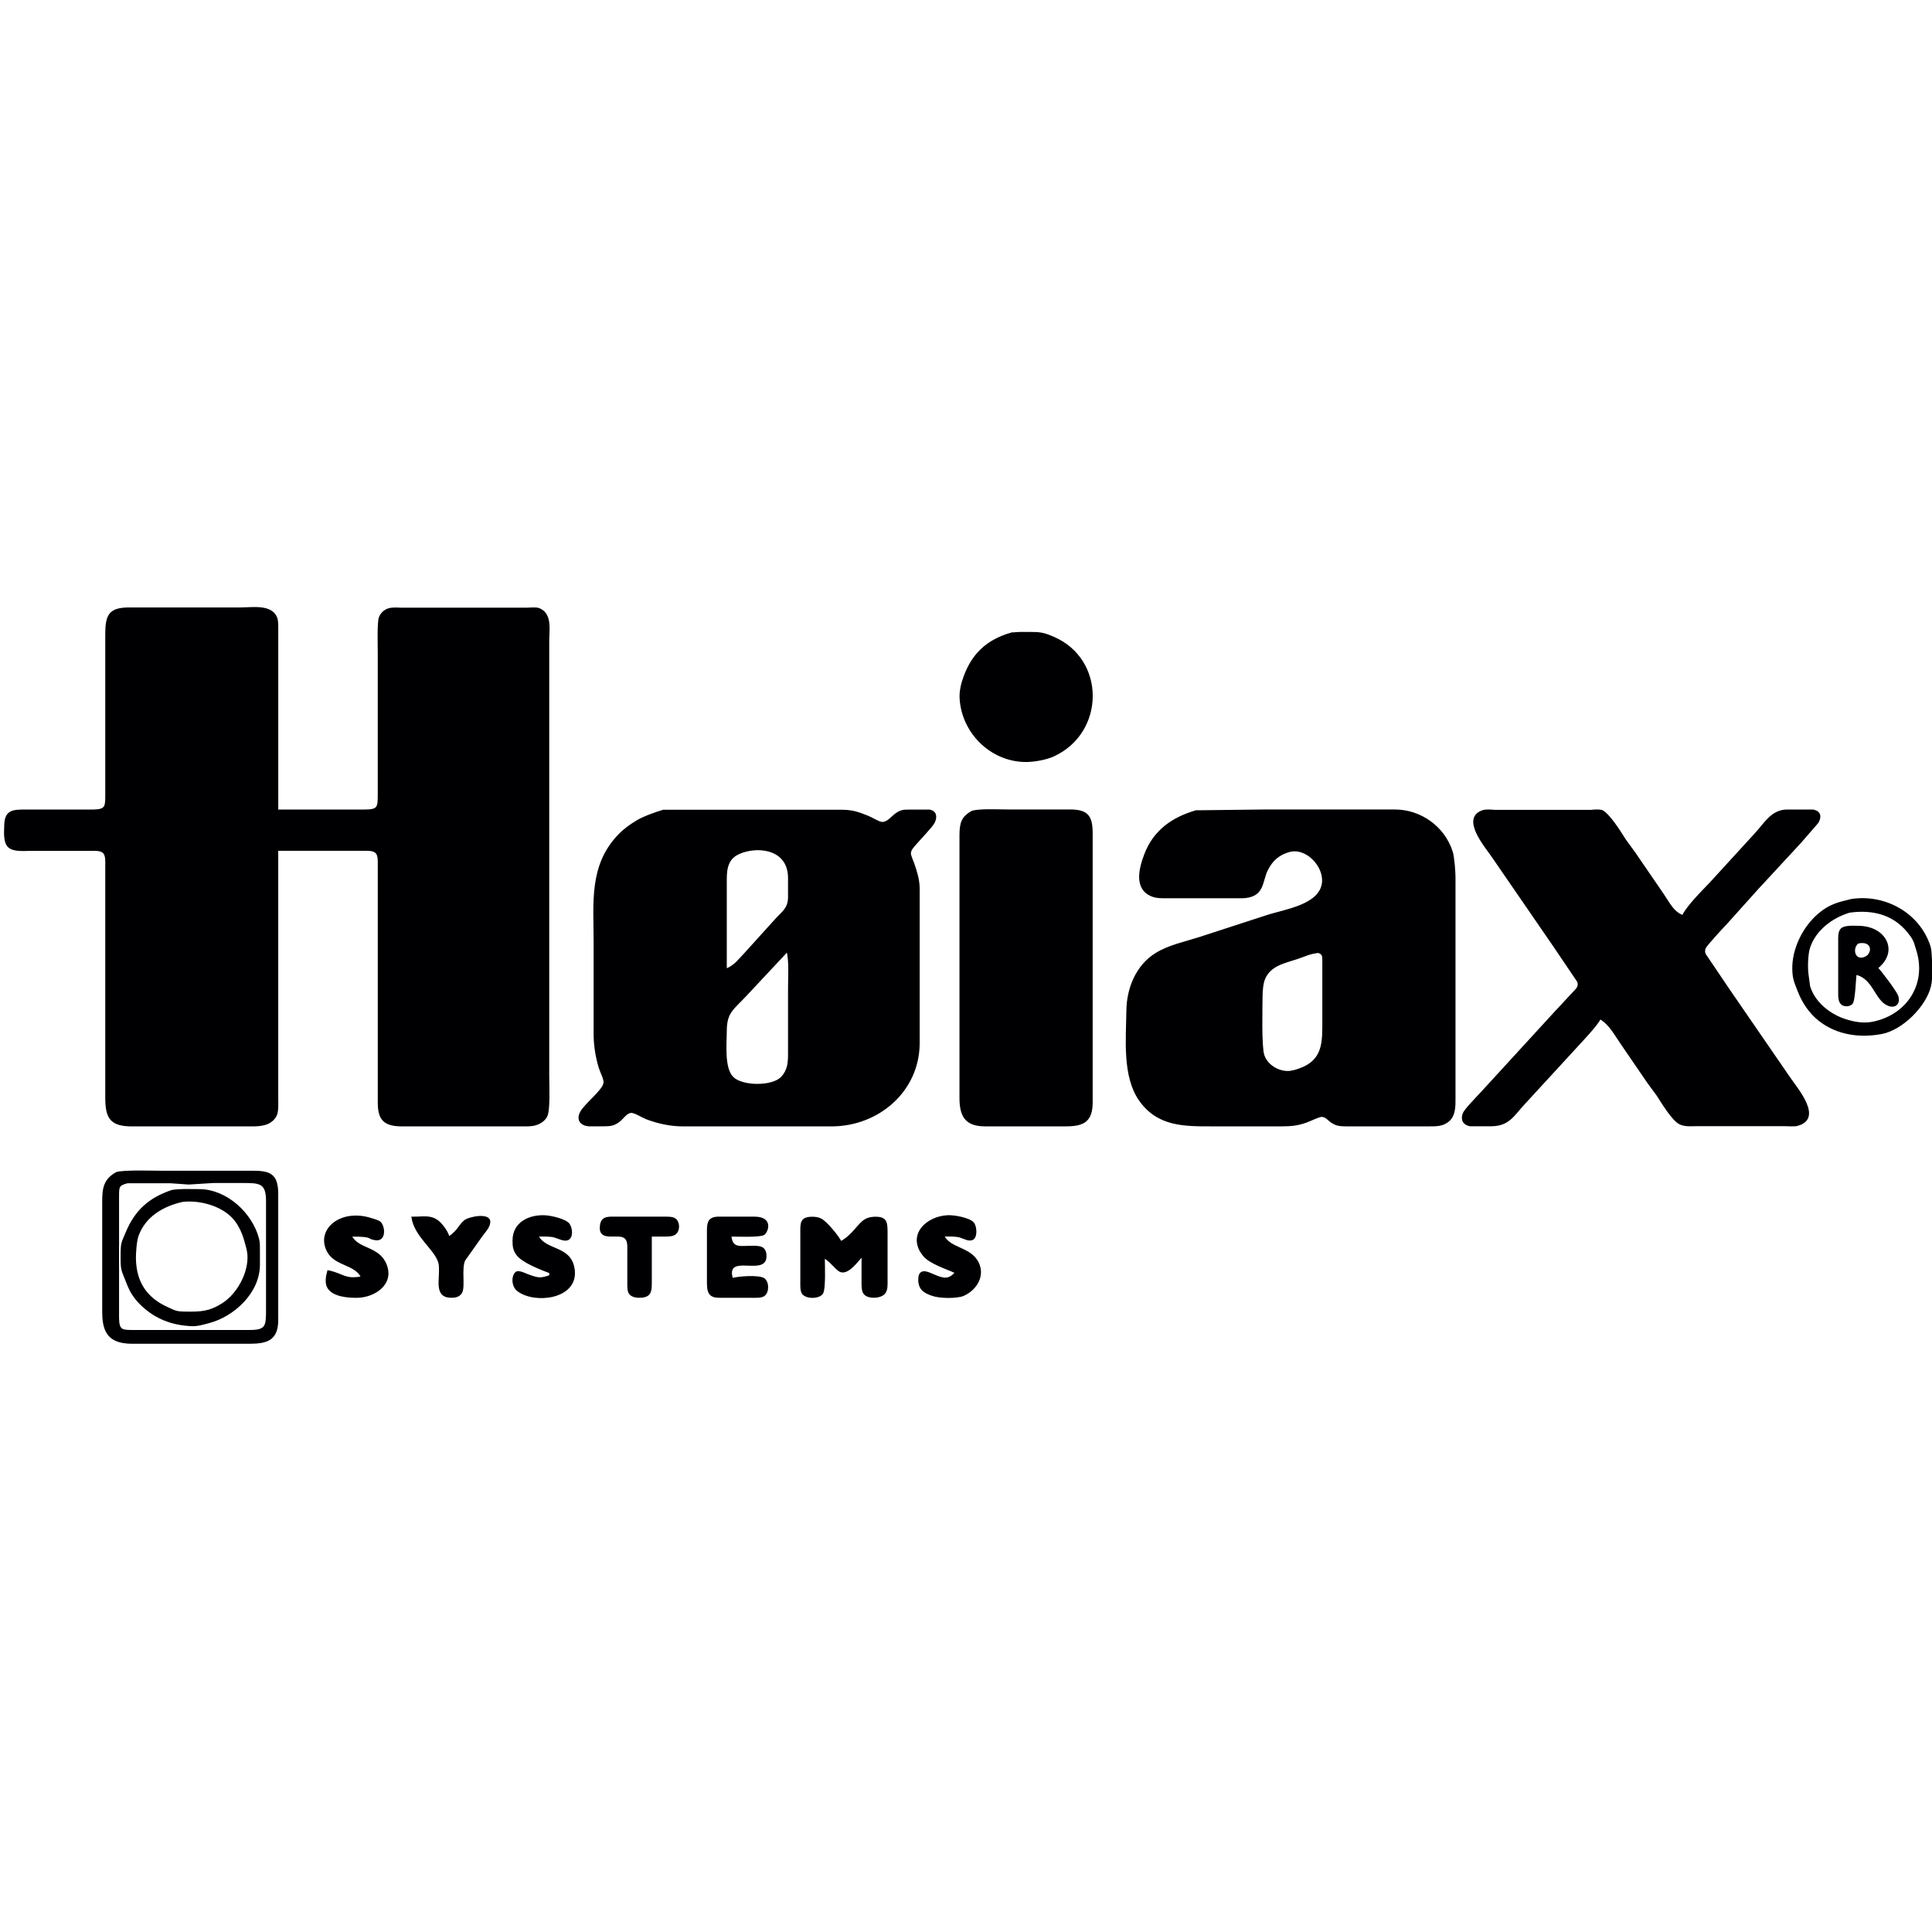 <?xml version="1.0" encoding="UTF-8" standalone="no"?>
<!-- Created with Inkscape (http://www.inkscape.org/) -->

<svg
   xmlns:dc="http://purl.org/dc/elements/1.1/"
   xmlns:cc="http://creativecommons.org/ns#"
   xmlns:rdf="http://www.w3.org/1999/02/22-rdf-syntax-ns#"
   xmlns:svg="http://www.w3.org/2000/svg"
   xmlns="http://www.w3.org/2000/svg"
   xmlns:sodipodi="http://sodipodi.sourceforge.net/DTD/sodipodi-0.dtd"
   xmlns:inkscape="http://www.inkscape.org/namespaces/inkscape"
   width="100mm"
   height="100mm"
   viewBox="0 0 100 100"
   version="1.1"
   id="svg8"
   inkscape:version="0.92.5 (2060ec1f9f, 2020-04-08)"
   sodipodi:docname="hoiax.svg">
  <defs
     id="defs2" />
  <sodipodi:namedview
     id="base"
     pagecolor="#ffffff"
     bordercolor="#666666"
     borderopacity="1.0"
     inkscape:pageopacity="0.0"
     inkscape:pageshadow="2"
     inkscape:zoom="1.4"
     inkscape:cx="-138.49765"
     inkscape:cy="236.29097"
     inkscape:document-units="mm"
     inkscape:current-layer="layer1"
     showgrid="false"
     inkscape:window-width="3368"
     inkscape:window-height="1403"
     inkscape:window-x="1992"
     inkscape:window-y="0"
     inkscape:window-maximized="1" />
  <g
     inkscape:label="Layer 1"
     inkscape:groupmode="layer"
     id="layer1"
     transform="translate(0,-197)">
    <path
       d="m 14.363,240.999 c 0,0 4.437,0 4.437,0 0.201,0.001 0.513,-0.025 0.666,0.127 0.152,0.152 0.126,0.464 0.127,0.666 0,0 0,2.219 0,2.219 0,0 0,10.063 0,10.063 0.002,0.866 0.293,1.177 1.189,1.189 0,0 6.26,0 6.26,0 0.237,0 0.487,0.009 0.713,-0.067 0.219,-0.074 0.418,-0.207 0.53,-0.415 0.167,-0.315 0.104,-1.627 0.104,-2.053 0,0 0,-7.924 0,-7.924 0,0 0,-14.659 0,-14.659 0.001,-0.563 0.172,-1.428 -0.555,-1.653 -0.145,-0.017 -0.399,-0.011 -0.555,0 0,0 -6.577,0 -6.577,0 -0.227,-0.011 -0.505,-0.028 -0.71,0.082 -0.159,0.086 -0.275,0.216 -0.341,0.384 -0.097,0.246 -0.059,1.475 -0.059,1.821 0,0 0,7.369 0,7.369 -0.002,0.653 -0.021,0.788 -0.713,0.792 0,0 -4.516,0 -4.516,0 0,0 0,-9.35 0,-9.35 0,-0.186 0.011,-0.448 -0.057,-0.62 -0.265,-0.666 -1.26,-0.489 -1.845,-0.489 0,0 -5.784,0 -5.784,0 -1.029,0.002 -1.187,0.38 -1.189,1.347 0,0 0,8.32 0,8.32 -8.729e-4,0.572 0.012,0.78 -0.634,0.792 0,0 -3.566,0 -3.566,0 -0.647,0.001 -1.016,0.033 -1.03,0.792 -0.006,0.325 -0.059,0.842 0.183,1.085 0.254,0.253 0.822,0.183 1.164,0.183 0,0 3.09,0 3.09,0 0.201,0.001 0.513,-0.025 0.666,0.127 0.152,0.152 0.126,0.464 0.127,0.666 0,0 0,2.219 0,2.219 0,0 0,9.825 0,9.825 0.002,1.057 0.272,1.425 1.347,1.426 0,0 6.18,0 6.18,0 0.475,-0.001 0.984,-0.032 1.254,-0.498 0.126,-0.219 0.093,-0.67 0.093,-0.928 0,0 0,-1.902 0,-1.902 0,0 0,-10.935 0,-10.935 z m 37.954,-11.21 c -1.215,0.358 -1.982,1.063 -2.41,2.256 -0.128,0.357 -0.22,0.726 -0.198,1.109 0.102,1.754 1.559,3.205 3.321,3.248 0.448,0.01 1.099,-0.101 1.505,-0.288 2.631,-1.209 2.664,-4.964 0,-6.116 -0.532,-0.231 -0.696,-0.25 -1.268,-0.25 -0.321,-0.001 -0.633,-0.01 -0.951,0.042 z m -17.987,9.162 c -0.376,0.113 -1.021,0.342 -1.347,0.54 -0.355,0.215 -0.646,0.417 -0.937,0.716 -1.535,1.574 -1.281,3.536 -1.281,5.547 0,0 0,4.754 0,4.754 0.001,0.595 0.092,1.172 0.261,1.743 0.066,0.223 0.271,0.59 0.252,0.792 -0.039,0.397 -0.981,1.092 -1.214,1.528 -0.198,0.372 -0.014,0.638 0.384,0.688 0,0 0.396,0 0.396,0 0,0 0.396,0 0.396,0 0.354,-0.002 0.549,-0.019 0.835,-0.252 0.177,-0.145 0.37,-0.453 0.615,-0.443 0.197,0.009 0.559,0.25 0.769,0.33 0.614,0.233 1.245,0.368 1.902,0.368 0,0 7.686,0 7.686,0 2.412,-0.004 4.513,-1.79 4.516,-4.279 0,0 0,-8.003 0,-8.003 -0.006,-0.459 -0.13,-0.836 -0.274,-1.268 -0.048,-0.144 -0.187,-0.421 -0.179,-0.555 0.012,-0.192 0.166,-0.338 0.283,-0.475 0.204,-0.24 0.85,-0.91 0.948,-1.109 0.135,-0.273 0.118,-0.564 -0.228,-0.63 0,0 -0.391,0 -0.391,0 0,0 -0.634,0 -0.634,0 -0.304,0.001 -0.456,0.003 -0.713,0.189 -0.212,0.152 -0.432,0.457 -0.713,0.451 -0.171,-0.004 -0.519,-0.231 -0.713,-0.309 -0.638,-0.26 -0.894,-0.334 -1.585,-0.322 0,0 -5.863,0 -5.863,0 0,0 -3.169,0 -3.169,0 z m 16.006,0.046 c -0.553,0.292 -0.627,0.622 -0.634,1.209 0,0 0,2.536 0,2.536 0,0 0,11.093 0,11.093 0.002,0.915 0.273,1.421 1.268,1.426 0,0 4.2,0 4.2,0 0.894,-0.002 1.342,-0.213 1.347,-1.189 0,0 0,-4.358 0,-4.358 0,0 0,-9.588 0,-9.588 -0.002,-0.853 -0.209,-1.184 -1.109,-1.189 0,0 -3.249,0 -3.249,0 -0.493,0 -1.38,-0.048 -1.822,0.059 z m 11.569,-0.017 c -1.219,0.353 -2.178,1.025 -2.643,2.256 -0.276,0.731 -0.557,1.815 0.424,2.151 0.226,0.077 0.478,0.067 0.713,0.067 0,0 3.883,0 3.883,0 1.155,-0.02 1,-0.819 1.303,-1.426 0.251,-0.503 0.605,-0.819 1.154,-0.967 0.874,-0.237 1.804,0.751 1.728,1.601 -0.108,1.212 -1.986,1.44 -2.917,1.751 0,0 -3.486,1.134 -3.486,1.134 -0.743,0.238 -1.544,0.396 -2.219,0.808 -1.017,0.62 -1.492,1.808 -1.505,2.963 -0.017,1.467 -0.216,3.406 0.663,4.642 0.949,1.333 2.329,1.301 3.774,1.301 0,0 3.566,0 3.566,0 0.475,-0.001 0.815,-0.031 1.268,-0.193 0.172,-0.061 0.658,-0.295 0.789,-0.297 0.234,-0.005 0.361,0.205 0.565,0.332 0.242,0.15 0.432,0.155 0.706,0.158 0,0 4.279,0 4.279,0 0.372,-0.001 0.704,0.015 1.013,-0.237 0.349,-0.286 0.334,-0.779 0.334,-1.189 0,0 0,-1.585 0,-1.585 0,0 0,-9.825 0,-9.825 -0.001,-0.319 -0.054,-1.059 -0.147,-1.347 -0.411,-1.273 -1.622,-2.137 -2.944,-2.139 0,0 -6.735,0 -6.735,0 0,0 -3.566,0.042 -3.566,0.042 z m 20.918,10.734 c 0.519,0.313 0.777,0.848 1.12,1.334 0,0 1.365,1.994 1.365,1.994 0,0 0.465,0.631 0.465,0.631 0.25,0.384 0.793,1.295 1.171,1.484 0.235,0.118 0.532,0.103 0.791,0.095 0,0 4.675,0 4.675,0 0.16,0.009 0.403,0.013 0.555,0 1.418,-0.309 0.06,-1.881 -0.328,-2.448 0,0 -3.161,-4.596 -3.161,-4.596 0,0 -1.23,-1.822 -1.23,-1.822 -0.04,-0.116 -0.04,-0.196 0,-0.31 0.065,-0.163 0.958,-1.119 1.136,-1.306 0,0 1.609,-1.792 1.609,-1.792 0,0 2.195,-2.372 2.195,-2.372 0,0 0.899,-1.036 0.899,-1.036 0.176,-0.305 0.124,-0.562 -0.25,-0.63 0,0 -0.395,0 -0.395,0 0,0 -0.951,0 -0.951,0 -0.777,0.01 -1.125,0.663 -1.609,1.192 0,0 -2.353,2.573 -2.353,2.573 -0.397,0.418 -1.198,1.208 -1.426,1.699 -0.498,-0.175 -0.728,-0.689 -1.017,-1.106 0,0 -1.469,-2.143 -1.469,-2.143 0,0 -0.512,-0.706 -0.512,-0.706 -0.235,-0.373 -0.819,-1.322 -1.202,-1.492 -0.151,-0.029 -0.391,-0.021 -0.555,0 0,0 -4.992,0 -4.992,0 -0.155,-0.021 -0.41,-0.027 -0.555,0 -1.204,0.348 0.082,1.849 0.433,2.356 0,0 3.215,4.675 3.215,4.675 0,0 1.227,1.816 1.227,1.816 0.094,0.273 -0.066,0.388 -0.237,0.575 0,0 -0.965,1.036 -0.965,1.036 0,0 -3.831,4.18 -3.831,4.18 -0.177,0.191 -0.819,0.848 -0.893,1.044 -0.117,0.311 0.009,0.555 0.34,0.616 0,0 0.395,0 0.395,0 0,0 0.713,0 0.713,0 0.929,-0.008 1.15,-0.561 1.746,-1.185 0,0 2.569,-2.795 2.569,-2.795 0.322,-0.355 1.142,-1.204 1.311,-1.563 z m -45.244,-2.536 c 0,0 0,-4.596 0,-4.596 0.001,-0.434 0.013,-0.887 0.354,-1.21 0.61,-0.581 2.87,-0.769 2.895,1.051 0,0 0,1.03 0,1.03 -0.011,0.6 -0.337,0.755 -0.719,1.19 0,0 -1.575,1.741 -1.575,1.741 -0.349,0.356 -0.484,0.595 -0.954,0.793 z m 58.239,-3.604 c -0.664,0.162 -1.097,0.258 -1.65,0.719 -0.815,0.68 -1.384,1.818 -1.36,2.885 0.012,0.502 0.103,0.658 0.275,1.109 0.224,0.589 0.592,1.14 1.094,1.531 0.924,0.717 2.097,0.878 3.226,0.661 1.045,-0.201 2.253,-1.402 2.503,-2.429 0.097,-0.399 0.087,-1.093 0.046,-1.506 -0.02,-0.199 -0.006,-0.359 -0.068,-0.555 -0.549,-1.713 -2.33,-2.688 -4.066,-2.416 z m -0.079,0.624 c 1.272,-0.171 2.402,0.139 3.174,1.237 0.207,0.294 0.199,0.393 0.303,0.713 0.564,1.736 -0.431,3.362 -2.209,3.761 -0.512,0.116 -1.018,0.033 -1.505,-0.126 -0.803,-0.261 -1.597,-0.886 -1.851,-1.734 0,0 -0.084,-0.634 -0.084,-0.634 -0.047,-0.347 -0.025,-1.02 0.077,-1.347 0.296,-0.944 1.183,-1.6 2.096,-1.871 z m 0.317,3.218 c 0.931,0.199 1.006,1.332 1.677,1.605 0.392,0.159 0.62,-0.124 0.467,-0.496 -0.099,-0.241 -0.829,-1.215 -1.035,-1.426 1.091,-0.861 0.422,-2.123 -0.951,-2.139 -0.235,-0.002 -0.734,-0.043 -0.903,0.127 -0.152,0.152 -0.126,0.464 -0.127,0.666 0,0 0,2.536 0,2.536 0.001,0.303 -0.038,0.757 0.396,0.757 0.098,0 0.198,-0.034 0.269,-0.102 0.142,-0.135 0.168,-1.237 0.206,-1.526 z m 0.104,-1.616 c 0.804,-0.183 0.829,0.578 0.368,0.765 -0.549,0.223 -0.719,-0.469 -0.368,-0.765 z m -55.411,0.428 c 0.139,0.488 0.079,1.365 0.079,1.902 0,0 0,3.407 0,3.407 -0.001,0.474 -0.025,0.863 -0.375,1.234 -0.477,0.498 -2.041,0.488 -2.526,0 -0.486,-0.483 -0.349,-1.753 -0.348,-2.422 0.002,-0.971 0.38,-1.129 1.017,-1.819 0,0 2.153,-2.301 2.153,-2.301 z m 27.483,0.055 c 0.28,0.093 0.244,0.223 0.25,0.5 0,0 0,1.426 0,1.426 0,0 0,1.585 0,1.585 0,1.102 0.055,2.08 -1.189,2.534 -0.19,0.07 -0.431,0.146 -0.634,0.146 -0.535,-10e-4 -1.085,-0.342 -1.257,-0.857 -0.147,-0.44 -0.097,-2.498 -0.09,-3.09 0.003,-0.262 0.032,-0.63 0.135,-0.872 0.303,-0.71 1.051,-0.838 1.688,-1.049 0.441,-0.146 0.589,-0.254 1.097,-0.322 z m -62.188,11.414 c -0.63,0.343 -0.713,0.79 -0.714,1.447 0,0 0,5.784 0,5.784 0.002,1.094 0.381,1.579 1.505,1.585 0,0 6.101,0 6.101,0 0.907,-0.002 1.424,-0.19 1.426,-1.189 0,0 0,-6.497 0,-6.497 -0.002,-0.92 -0.269,-1.187 -1.189,-1.189 0,0 -4.675,0 -4.675,0 -0.562,0 -1.994,-0.054 -2.456,0.059 z m 0.554,0.508 c 0,0 2.219,0 2.219,0 0,0 0.951,0.067 0.951,0.067 0,0 1.268,-0.079 1.268,-0.079 0,0 1.505,0 1.505,0 0.864,0.002 1.266,-0.014 1.268,0.951 0,0 0,5.705 0,5.705 -0.002,0.793 -0.033,1.028 -0.872,1.03 0,0 -6.022,0 -6.022,0 -0.572,-0.001 -0.78,0.012 -0.792,-0.634 0,0 0,-3.803 0,-3.803 0,0 0,-2.536 0,-2.536 0.003,-0.47 -0.007,-0.578 0.475,-0.701 z m 2.298,0.428 c -1.17,0.395 -1.885,1.037 -2.356,2.175 -0.197,0.475 -0.251,0.491 -0.258,1.03 0,0 0,0.396 0,0.396 0.006,0.521 0.062,0.563 0.245,1.03 0.151,0.386 0.242,0.613 0.505,0.951 0.246,0.317 0.647,0.655 0.994,0.858 0.58,0.34 1.154,0.484 1.822,0.528 0.355,0.023 0.616,-0.065 0.951,-0.151 1.304,-0.338 2.608,-1.552 2.615,-2.978 0,0 0,-0.713 0,-0.713 0,-0.205 0.007,-0.435 -0.044,-0.634 -0.338,-1.322 -1.663,-2.533 -3.047,-2.536 -0.446,-10e-4 -0.996,-0.031 -1.426,0.043 z m 0.555,0.536 c 0.88,-0.096 1.982,0.192 2.605,0.85 0.299,0.317 0.506,0.769 0.623,1.185 0.061,0.218 0.147,0.491 0.165,0.713 0.079,0.946 -0.537,2.078 -1.332,2.578 -0.684,0.43 -1.129,0.442 -1.902,0.433 -0.483,-0.006 -0.521,-0.043 -0.951,-0.238 -1.109,-0.504 -1.635,-1.33 -1.663,-2.535 -0.006,-0.296 0.039,-0.92 0.135,-1.189 0.368,-1.032 1.314,-1.572 2.32,-1.797 z m 9.271,3.936 c -0.899,0.158 -0.918,-0.143 -1.742,-0.317 -0.073,0.254 -0.143,0.612 0,0.855 0.264,0.446 1.048,0.497 1.505,0.492 0.876,-0.01 1.887,-0.657 1.494,-1.664 -0.373,-0.958 -1.445,-0.76 -1.811,-1.505 1.215,0 0.795,0.119 1.266,0.19 0.544,0.083 0.461,-0.722 0.215,-0.905 -0.09,-0.066 -0.337,-0.135 -0.451,-0.17 -1.472,-0.46 -2.637,0.437 -2.337,1.44 0.308,1.029 1.48,0.805 1.861,1.585 z m 4.516,-2.06 c -0.081,-0.235 -0.158,-0.362 -0.309,-0.561 -0.47,-0.623 -0.889,-0.469 -1.593,-0.469 0.153,0.97 1.141,1.593 1.38,2.298 0.05,0.149 0.045,0.32 0.046,0.475 0.003,0.513 -0.184,1.273 0.475,1.338 0.242,0.024 0.54,10e-4 0.654,-0.247 0.151,-0.323 -0.045,-1.204 0.145,-1.646 0,0 0.899,-1.268 0.899,-1.268 0.147,-0.199 0.387,-0.444 0.403,-0.704 0.03,-0.477 -1.068,-0.248 -1.283,-0.07 -0.3,0.246 -0.295,0.469 -0.819,0.853 z m 5.23,1.822 c 0,0 0,0.168 0,0.168 -0.439,0.154 -0.576,0.163 -1.03,0 -0.17,-0.048 -0.517,-0.245 -0.679,-0.192 -0.219,0.073 -0.319,0.686 0.057,0.966 0.878,0.654 3.02,0.396 2.9,-1.021 -0.113,-1.319 -1.475,-0.992 -1.882,-1.822 0.268,0 0.619,-0.018 0.872,0.05 0.189,0.051 0.487,0.221 0.679,0.139 0.267,-0.113 0.202,-0.614 0.055,-0.799 -0.188,-0.236 -0.91,-0.395 -1.209,-0.413 -0.823,-0.05 -1.663,0.343 -1.663,1.261 0,0.284 0.013,0.465 0.178,0.709 0.279,0.409 1.246,0.769 1.723,0.955 z m 20.998,0 c -0.387,0.453 -0.693,0.318 -1.189,0.109 -0.19,-0.074 -0.532,-0.267 -0.666,0 -0.038,0.071 -0.044,0.204 -0.043,0.287 0.009,0.473 0.296,0.645 0.708,0.777 0.359,0.128 1.238,0.143 1.585,0 0.706,-0.312 1.145,-1.093 0.69,-1.8 -0.432,-0.672 -1.387,-0.613 -1.72,-1.275 0.268,0 0.62,-0.021 0.872,0.054 0.189,0.056 0.476,0.24 0.666,0.101 0.193,-0.141 0.148,-0.664 0,-0.824 -0.219,-0.239 -0.978,-0.37 -1.299,-0.358 -1.105,0.04 -2.109,0.998 -1.264,2.04 0.33,0.406 1.167,0.659 1.66,0.888 z m -15.768,-1.902 c 0,0 0.713,0 0.713,0 0.162,-0.002 0.382,0.002 0.521,-0.093 0.237,-0.163 0.237,-0.614 0,-0.777 -0.133,-0.091 -0.364,-0.08 -0.521,-0.081 0,0 -2.536,0 -2.536,0 -0.354,0.001 -0.716,-0.05 -0.78,0.398 -0.128,0.874 0.852,0.381 1.231,0.634 0.219,0.146 0.182,0.481 0.183,0.712 0,0 0,1.664 0,1.664 0.001,0.156 -0.01,0.387 0.081,0.521 0.128,0.186 0.426,0.204 0.631,0.184 0.459,-0.046 0.471,-0.315 0.477,-0.704 0,0 0,-2.456 0,-2.456 z m 4.2,2.226 c -0.024,-0.111 -0.058,-0.214 -0.053,-0.322 0.036,-0.906 1.915,0.168 1.784,-0.951 -0.045,-0.38 -0.307,-0.391 -0.621,-0.398 -0.672,-0.012 -1.129,0.17 -1.189,-0.555 0.312,0 1.516,0.054 1.719,-0.081 0.177,-0.119 0.464,-0.853 -0.451,-0.87 0,0 -1.664,0 -1.664,0 -0.233,0.001 -0.552,-0.037 -0.7,0.183 -0.11,0.166 -0.093,0.492 -0.093,0.689 0,0 0,2.456 0,2.456 0.002,0.178 0.001,0.448 0.102,0.6 0.135,0.203 0.395,0.189 0.611,0.193 0,0 1.585,0 1.585,0 0.174,0 0.463,0.017 0.609,-0.081 0.243,-0.162 0.244,-0.693 0,-0.863 -0.268,-0.172 -1.326,-0.096 -1.639,0 z m 4.754,-1.116 c 0.448,0.295 0.662,0.679 0.885,0.738 0.395,0.103 0.852,-0.561 1.096,-0.817 0,0 0,1.268 0,1.268 0,0.19 -0.019,0.517 0.093,0.677 0.193,0.269 0.84,0.242 1.048,0 0.151,-0.171 0.126,-0.46 0.127,-0.677 0,0 0,-2.536 0,-2.536 -0.006,-0.449 -0.035,-0.704 -0.555,-0.711 -0.186,-0.002 -0.376,0.021 -0.541,0.113 -0.391,0.218 -0.632,0.799 -1.281,1.153 -0.146,-0.297 -0.751,-1.028 -1.033,-1.175 -0.145,-0.075 -0.311,-0.092 -0.472,-0.09 -0.586,0.007 -0.554,0.316 -0.555,0.79 0,0 0,2.536 0,2.536 0,0.171 -0.017,0.456 0.081,0.6 0.177,0.258 0.837,0.259 1.015,0 0.153,-0.223 0.093,-1.525 0.093,-1.868 z"
       id="Selection"
       inkscape:connector-curvature="0"
       style="fill:#000003;fill-opacity:1;stroke:#000000;stroke-width:0.079" />
  </g>
</svg>
